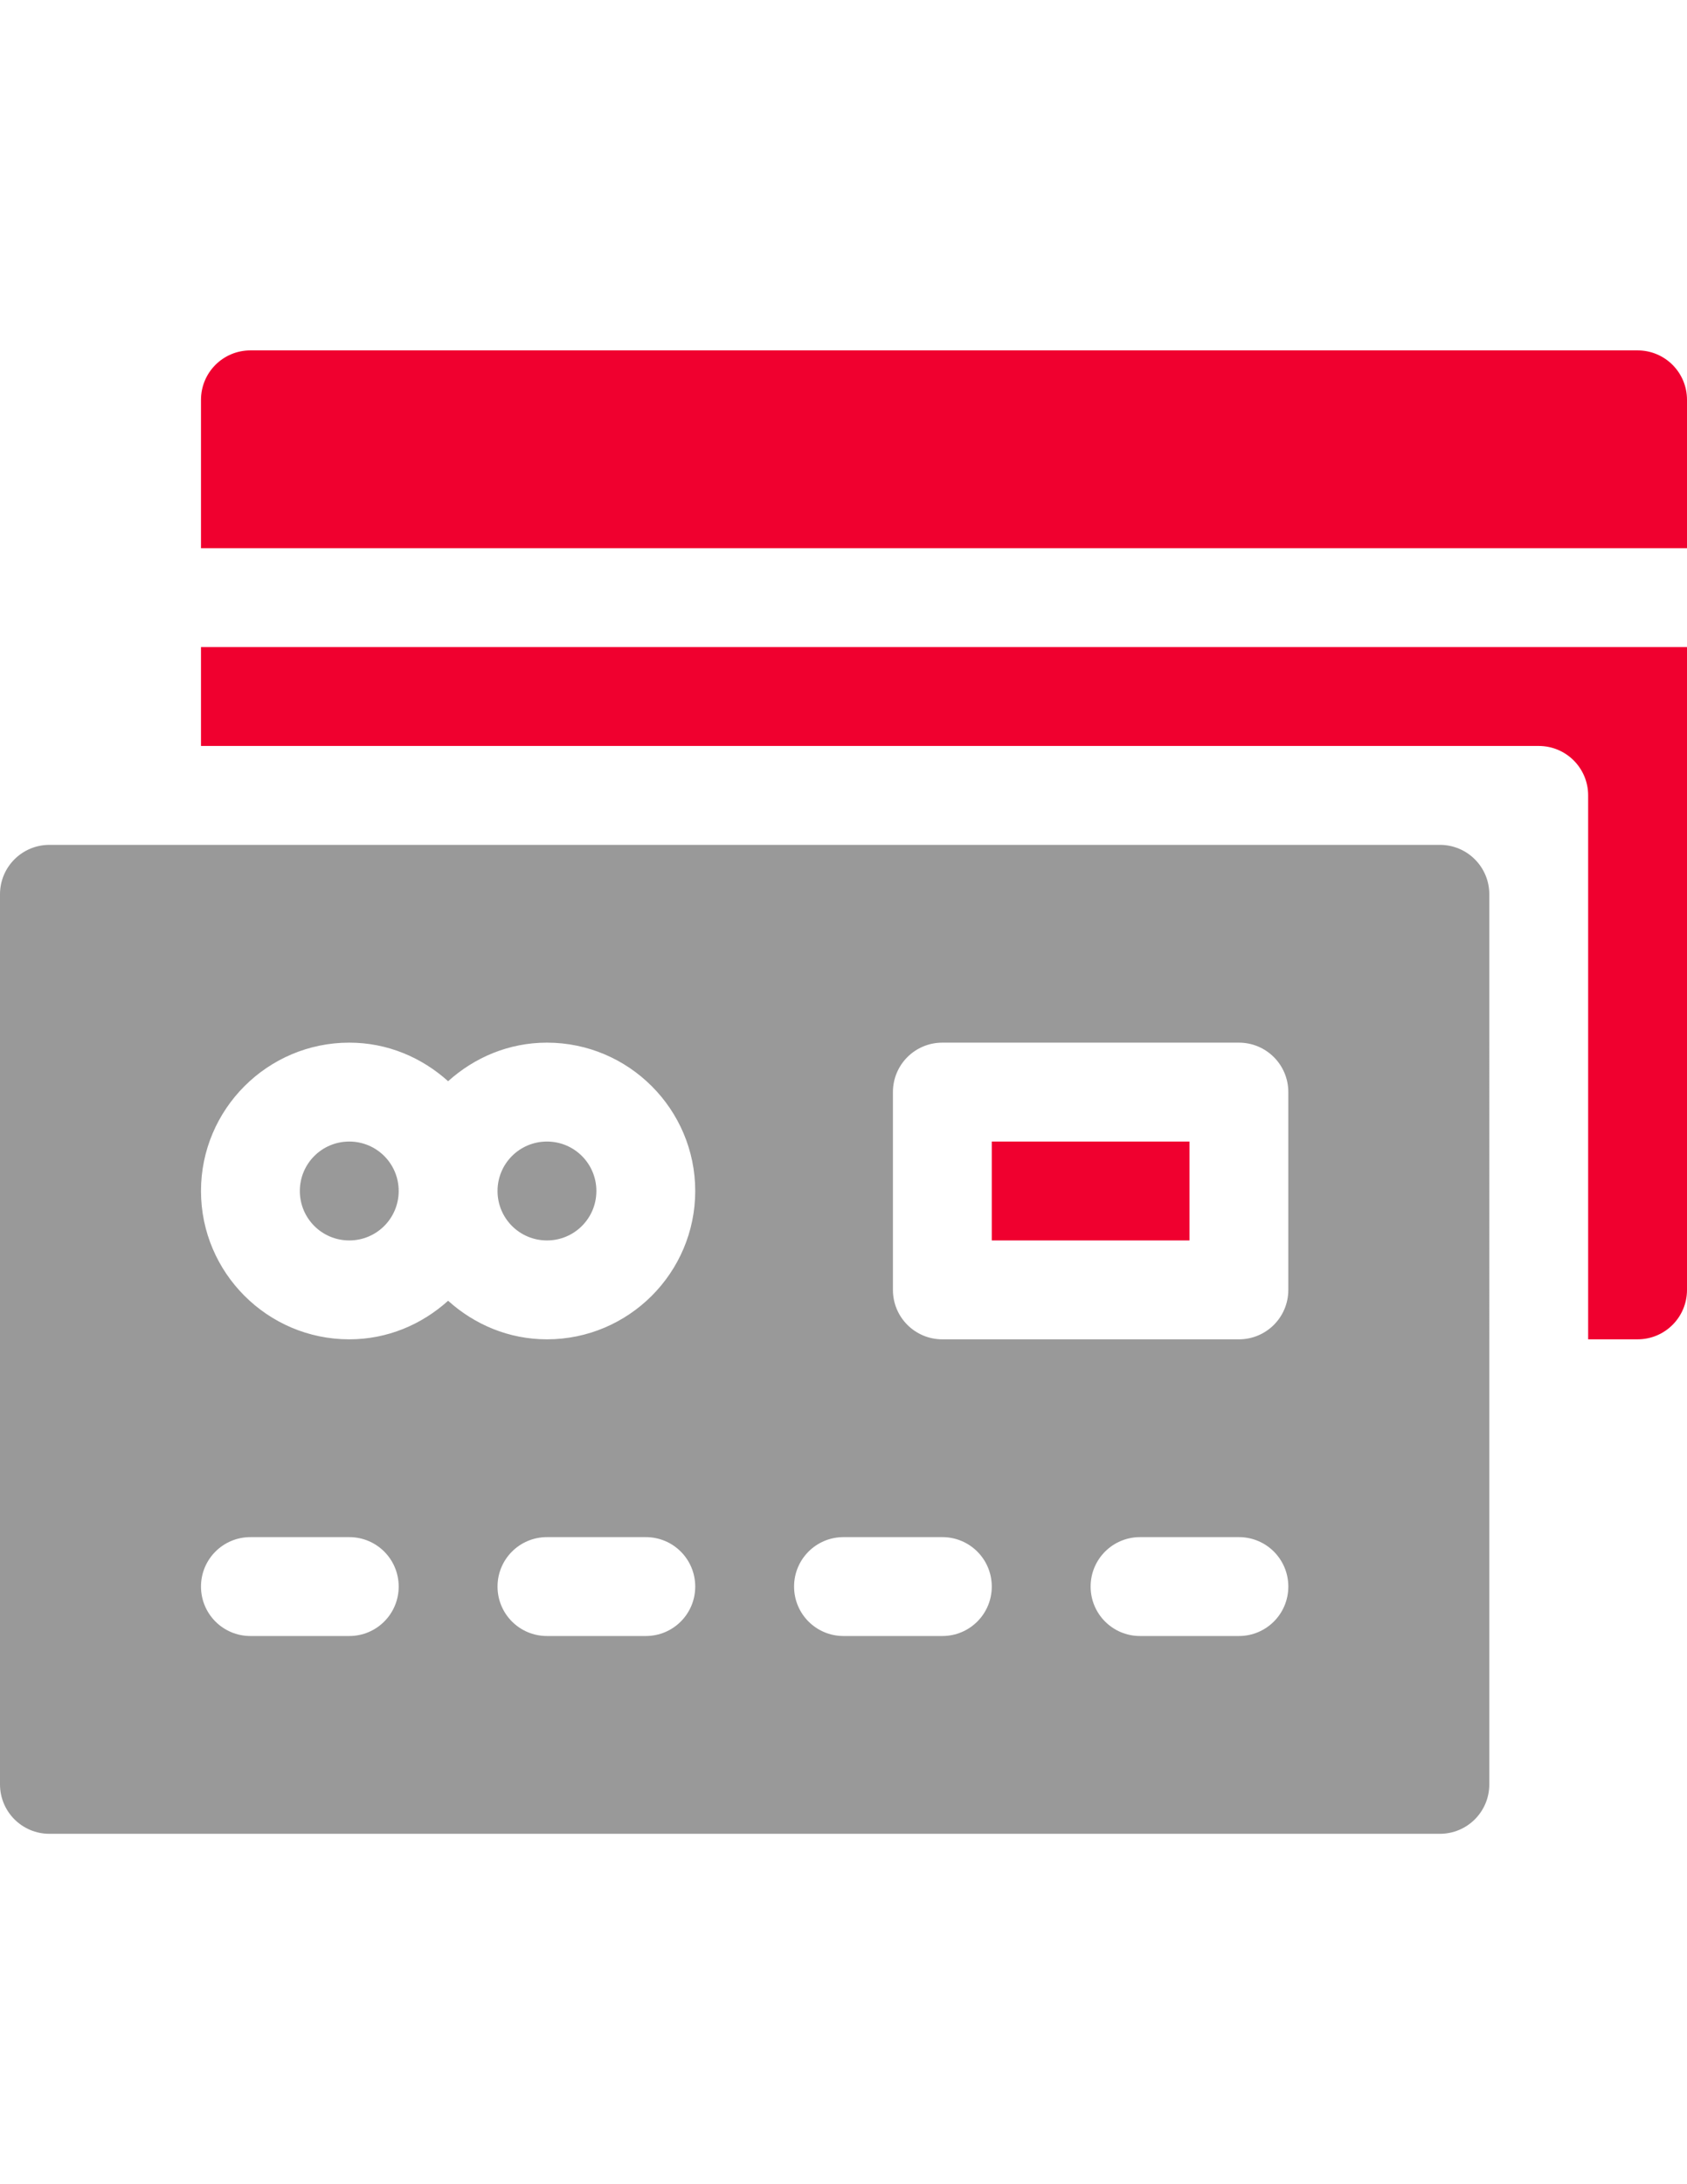 <?xml version="1.0" encoding="utf-8"?>
<!-- Generator: Adobe Illustrator 16.0.0, SVG Export Plug-In . SVG Version: 6.00 Build 0)  -->
<!DOCTYPE svg PUBLIC "-//W3C//DTD SVG 1.1//EN" "http://www.w3.org/Graphics/SVG/1.1/DTD/svg11.dtd">
<svg version="1.1" id="Capa_1" xmlns="http://www.w3.org/2000/svg" xmlns:xlink="http://www.w3.org/1999/xlink" x="0px" y="0px"
	 width="612px" height="792px" viewBox="0 0 612 792" enable-background="new 0 0 612 792" xml:space="preserve">
<path fill="#F0002F" d="M72.914,270.492h485.297c9.921,0,17.93,8.009,17.93,17.93v197.227h17.93c9.921,0,17.93-8.009,17.93-17.93
	V234.633H72.914V270.492z"/>
<path fill="#F0002F" d="M594.071,127.055H90.844c-9.921,0-17.93,8.009-17.93,17.93v53.789H612v-53.789
	C612,135.063,603.991,127.055,594.071,127.055z"/>
<rect x="359.789" y="413.93" fill="#F0002F" width="71.719" height="35.859"/>
<path fill="#999999" d="M198.422,413.93c-9.921,0-17.93,8.009-17.93,17.93s8.009,17.93,17.93,17.93s17.93-8.009,17.93-17.93
	S208.343,413.93,198.422,413.93z"/>
<path fill="#999999" d="M126.703,413.93c-9.921,0-17.93,8.009-17.93,17.93s8.009,17.93,17.93,17.93s17.93-8.009,17.93-17.93
	S136.624,413.93,126.703,413.93z"/>
<path fill="#999999" d="M522.352,306.352H17.93c-9.921,0-17.93,8.009-17.93,17.93v322.734c0,9.921,8.009,17.93,17.93,17.93h504.422
	c9.921,0,17.93-8.009,17.93-17.93V324.281C540.281,314.36,532.273,306.352,522.352,306.352z M126.703,593.227H90.844
	c-9.921,0-17.93-8.009-17.93-17.93s8.009-17.93,17.93-17.93h35.859c9.921,0,17.93,8.009,17.93,17.93
	S136.624,593.227,126.703,593.227z M234.281,593.227h-35.859c-9.921,0-17.93-8.009-17.93-17.93s8.009-17.93,17.93-17.93h35.859
	c9.921,0,17.93,8.009,17.93,17.93S244.202,593.227,234.281,593.227z M198.422,485.648c-13.866,0-26.297-5.379-35.859-13.985
	c-9.563,8.606-21.994,13.985-35.859,13.985c-29.644,0-53.789-24.146-53.789-53.789s24.146-53.789,53.789-53.789
	c13.865,0,26.297,5.379,35.859,13.985c9.563-8.606,21.993-13.985,35.859-13.985c29.644,0,53.789,24.146,53.789,53.789
	S228.066,485.648,198.422,485.648z M341.86,593.227H306c-9.921,0-17.93-8.009-17.93-17.93s8.009-17.93,17.93-17.93h35.859
	c9.921,0,17.93,8.009,17.93,17.93S351.781,593.227,341.86,593.227z M449.438,593.227h-35.859c-9.922,0-17.93-8.009-17.93-17.93
	s8.008-17.93,17.93-17.93h35.859c9.921,0,17.93,8.009,17.93,17.93S459.359,593.227,449.438,593.227z M467.367,467.719
	c0,9.921-8.009,17.93-17.93,17.93H341.86c-9.922,0-17.93-8.009-17.93-17.93V396c0-9.921,8.008-17.93,17.93-17.93h107.578
	c9.921,0,17.93,8.009,17.93,17.93V467.719z"/>
</svg>
